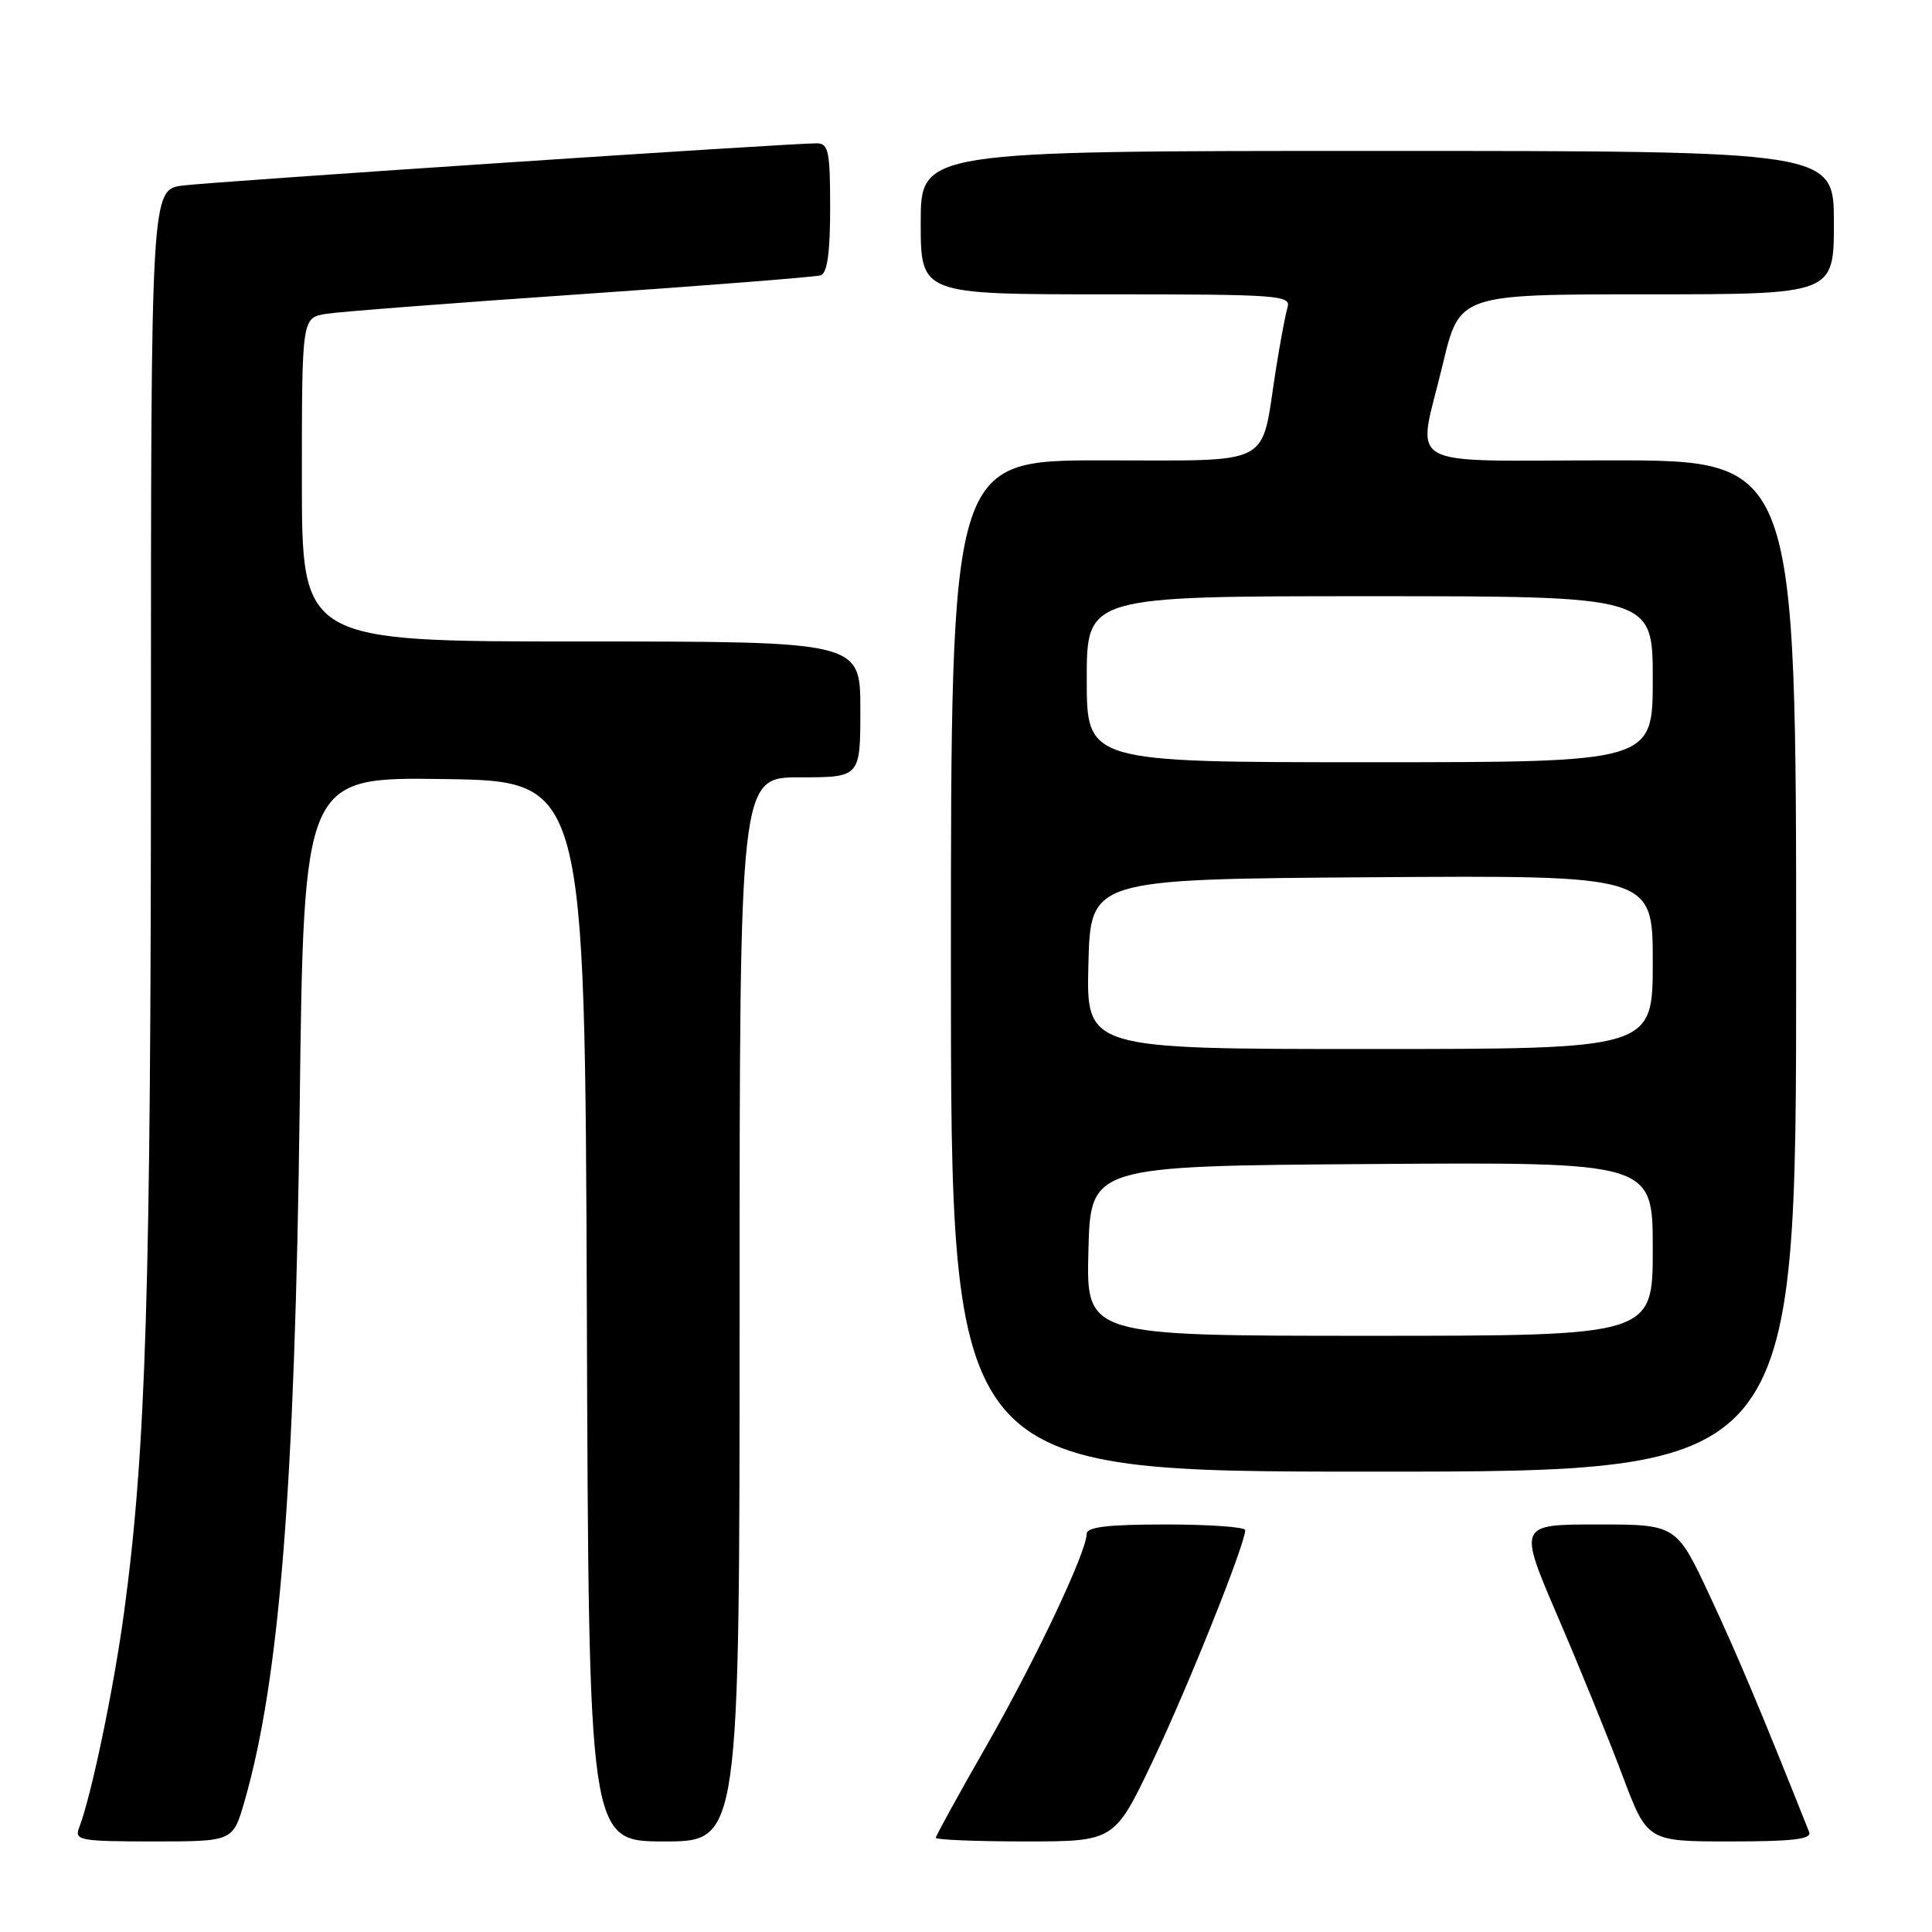 <?xml version="1.0" encoding="UTF-8" standalone="no"?>
<!DOCTYPE svg PUBLIC "-//W3C//DTD SVG 1.1//EN" "http://www.w3.org/Graphics/SVG/1.1/DTD/svg11.dtd" >
<svg xmlns="http://www.w3.org/2000/svg" xmlns:xlink="http://www.w3.org/1999/xlink" version="1.1" viewBox="0 0 256 256">
 <g >
 <path fill="currentColor"
d=" M 32.38 238.75 C 37.04 222.64 39.08 197.01 39.71 146.73 C 40.25 102.96 40.25 102.96 58.88 103.23 C 77.50 103.50 77.50 103.50 77.76 173.75 C 78.01 244.00 78.01 244.00 88.01 244.00 C 98.00 244.00 98.00 244.00 98.00 173.50 C 98.00 103.00 98.00 103.00 106.00 103.00 C 114.00 103.00 114.00 103.00 114.00 94.00 C 114.00 85.00 114.00 85.00 77.00 85.00 C 40.00 85.00 40.00 85.00 40.00 63.55 C 40.00 42.09 40.00 42.09 43.25 41.58 C 45.04 41.30 60.23 40.13 77.00 38.98 C 93.78 37.83 108.06 36.70 108.75 36.48 C 109.62 36.19 110.00 33.47 110.00 27.53 C 110.00 20.08 109.78 19.00 108.25 18.99 C 104.73 18.97 28.37 24.06 24.25 24.58 C 20.00 25.12 20.00 25.12 20.00 98.48 C 20.00 170.96 19.35 192.02 16.46 213.50 C 15.10 223.62 12.10 238.03 10.46 242.25 C 9.84 243.85 10.70 244.00 20.32 244.00 C 30.86 244.00 30.86 244.00 32.38 238.75 Z  M 152.83 233.16 C 157.49 223.35 164.98 204.62 165.00 202.75 C 165.00 202.34 160.28 202.00 154.50 202.00 C 146.77 202.00 144.00 202.33 143.99 203.25 C 143.96 205.69 137.18 220.02 130.64 231.45 C 126.99 237.82 124.00 243.26 124.00 243.52 C 124.00 243.78 129.33 244.00 135.84 244.00 C 147.69 244.00 147.69 244.00 152.83 233.16 Z  M 239.72 242.75 C 233.22 226.42 230.25 219.37 226.58 211.51 C 222.14 202.00 222.14 202.00 211.65 202.00 C 201.17 202.00 201.17 202.00 206.43 214.25 C 209.33 220.99 213.17 230.44 214.98 235.25 C 218.27 244.00 218.27 244.00 229.24 244.00 C 237.62 244.00 240.10 243.70 239.72 242.75 Z  M 238.00 128.00 C 238.00 61.00 238.00 61.00 213.50 61.00 C 185.18 61.00 187.78 62.48 191.18 48.25 C 193.39 39.00 193.39 39.00 218.20 39.00 C 243.00 39.00 243.00 39.00 243.00 29.50 C 243.00 20.00 243.00 20.00 182.50 20.00 C 122.00 20.00 122.00 20.00 122.00 29.50 C 122.00 39.00 122.00 39.00 146.57 39.00 C 169.50 39.00 171.10 39.12 170.60 40.75 C 170.31 41.71 169.60 45.53 169.02 49.22 C 167.02 62.03 169.03 61.00 146.02 61.00 C 126.00 61.00 126.00 61.00 126.00 128.00 C 126.00 195.00 126.00 195.00 182.00 195.00 C 238.00 195.00 238.00 195.00 238.00 128.00 Z  M 144.22 165.75 C 144.50 154.50 144.50 154.50 181.75 154.24 C 219.00 153.98 219.00 153.98 219.00 165.49 C 219.00 177.00 219.00 177.00 181.47 177.00 C 143.93 177.00 143.93 177.00 144.22 165.75 Z  M 144.22 127.75 C 144.50 116.50 144.50 116.50 181.75 116.24 C 219.00 115.98 219.00 115.98 219.00 127.49 C 219.00 139.00 219.00 139.00 181.47 139.00 C 143.93 139.00 143.93 139.00 144.22 127.75 Z  M 144.00 90.00 C 144.00 79.00 144.00 79.00 181.50 79.00 C 219.00 79.00 219.00 79.00 219.00 90.00 C 219.00 101.00 219.00 101.00 181.50 101.00 C 144.00 101.00 144.00 101.00 144.00 90.00 Z "/>
</g>
</svg>